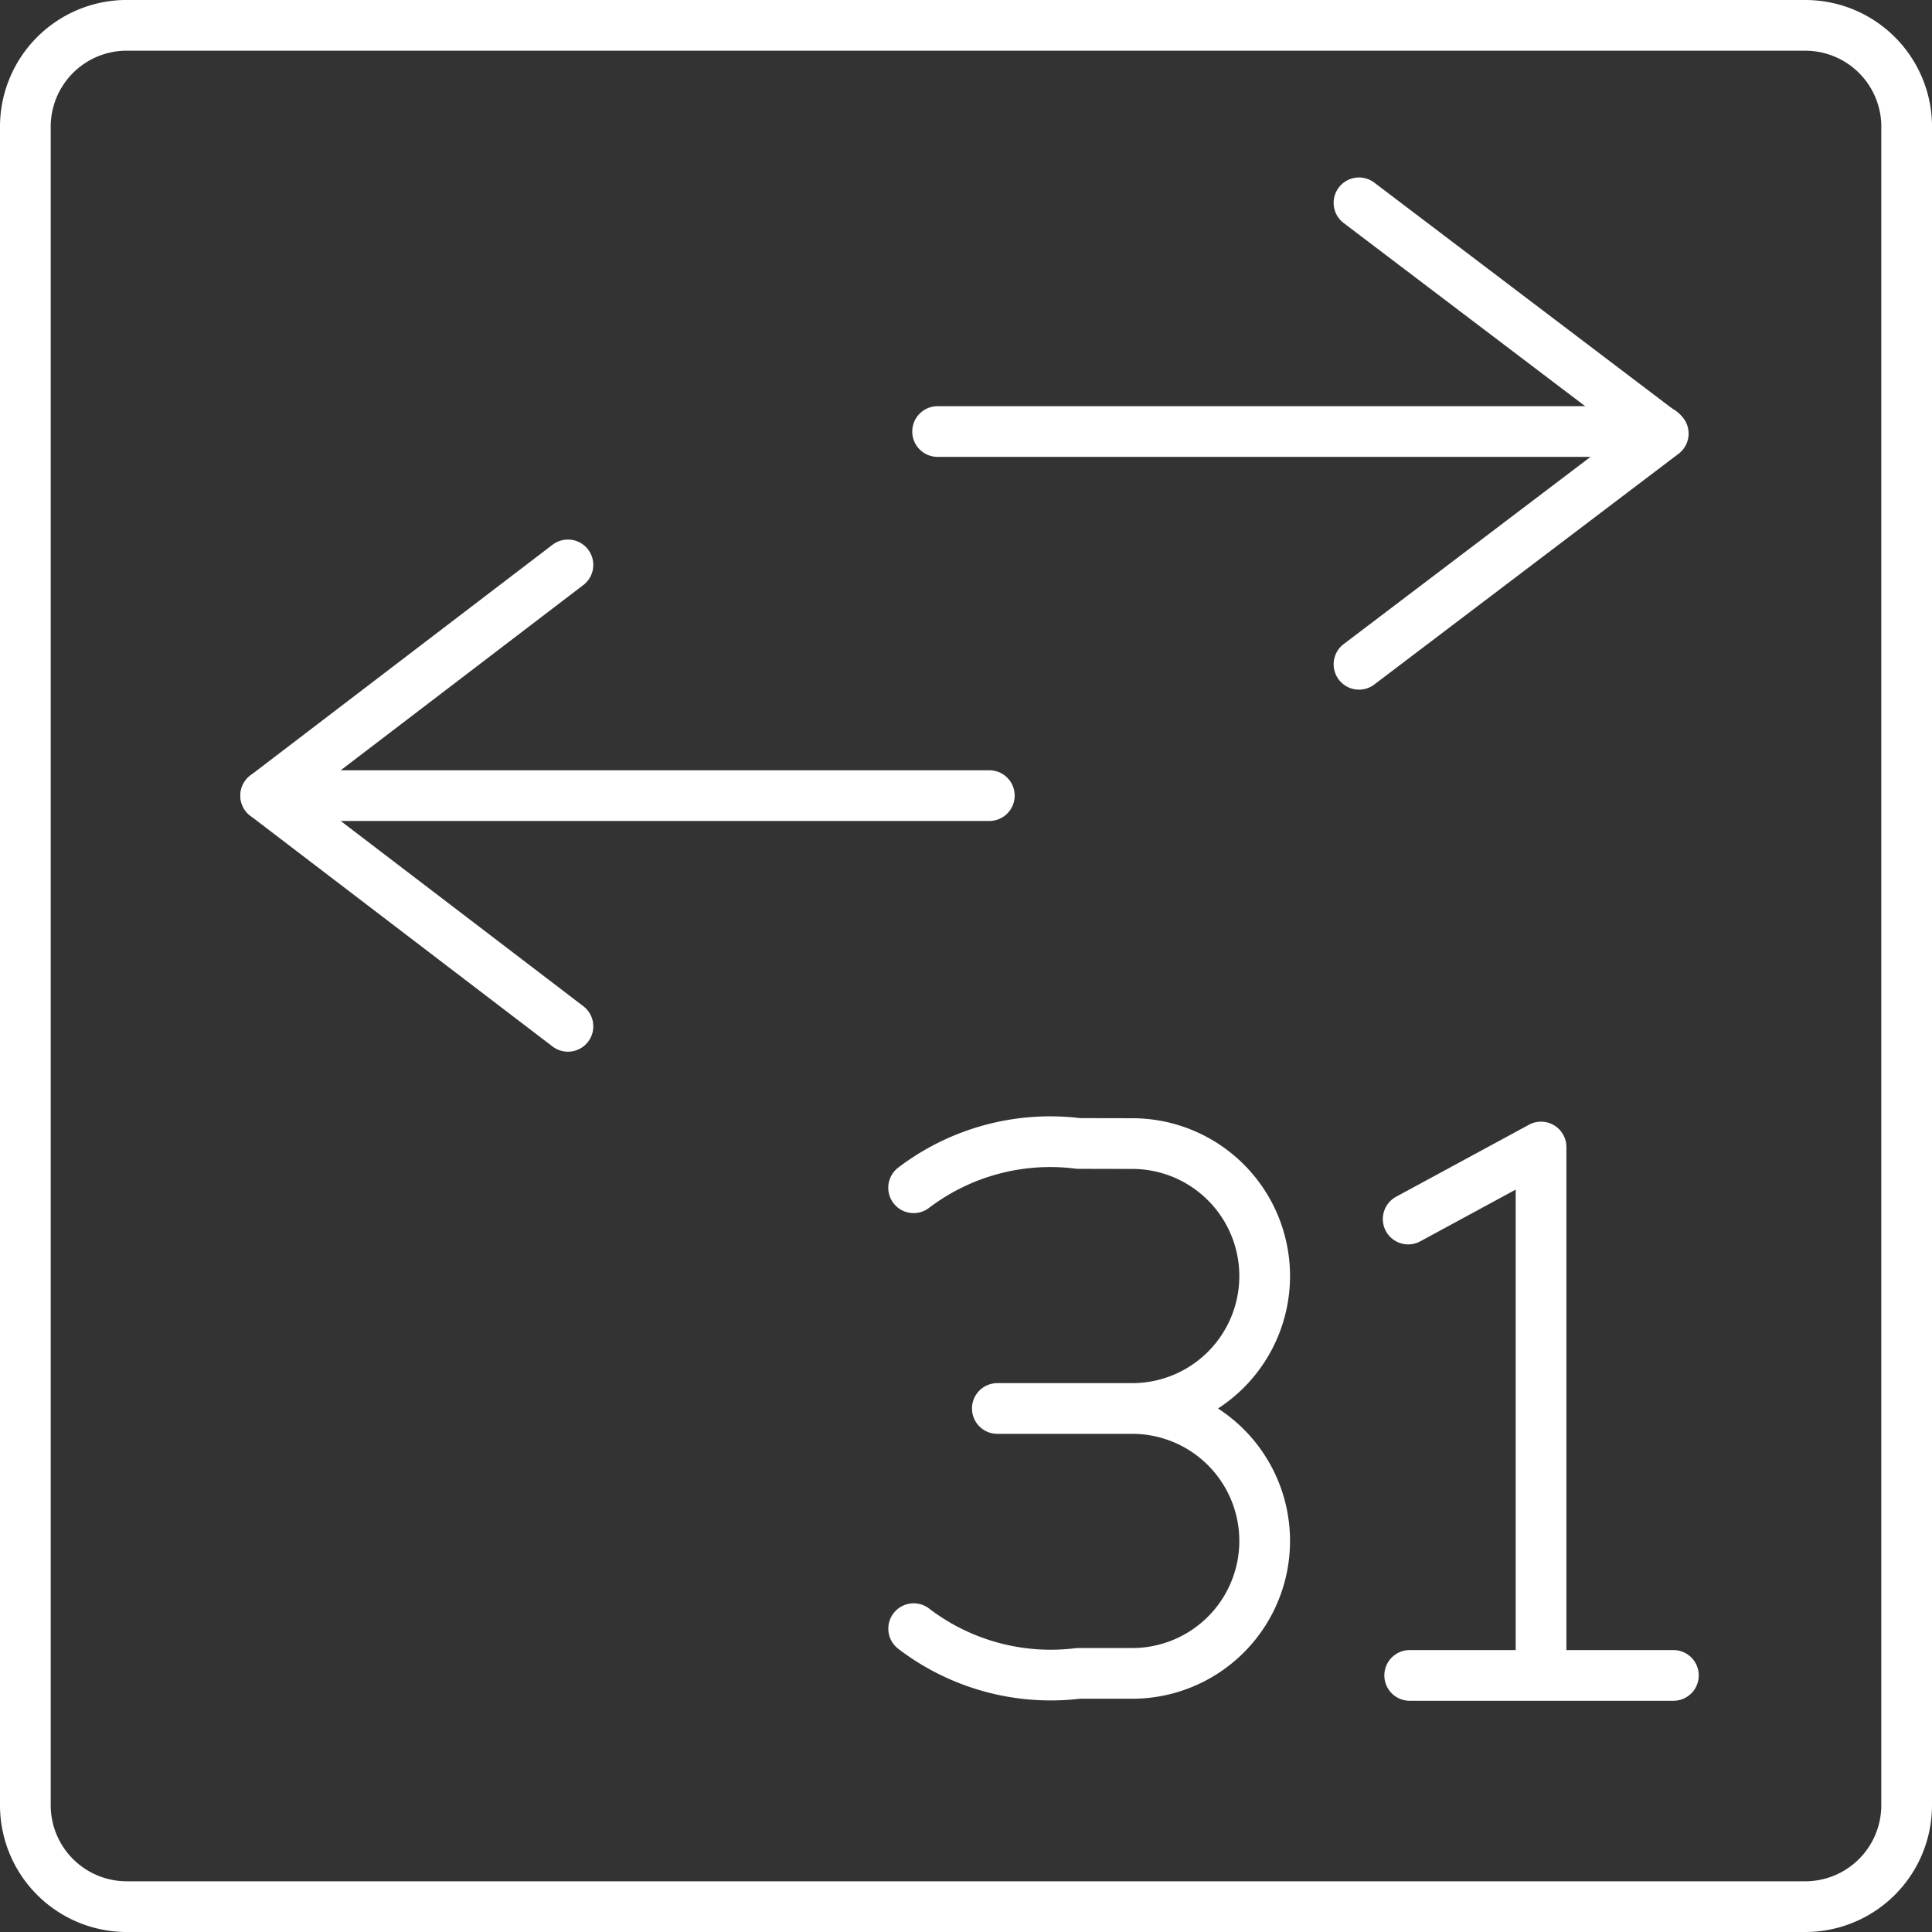 <svg xmlns="http://www.w3.org/2000/svg" viewBox="0 0 38.1 38.1"><rect x="0" y="0" width="38.1" height="38.1" fill="#333333" stroke="none"/><defs><style>.a{fill:none;stroke:#fff;stroke-linecap:round;stroke-linejoin:round;}</style></defs><path class="a" d="M7.45,5.5a2,2,0,0,0-1.95,2V40.6a2,2,0,0,0,2,2H40.6a2,2,0,0,0,2-2V7.45a2,2,0,0,0-2-1.95ZM31.8,9l6,4.55-6,4.55m1,19.94H38m-5.23-9,2.62-1.42m0,0V38m-8.062-5.224A2.612,2.612,0,0,0,29.94,30.164h0a2.612,2.612,0,0,0-2.612-2.612m0,10.448A2.612,2.612,0,0,0,29.94,35.388h0a2.612,2.612,0,0,0-2.612-2.612m-4.31,4.342A4.45,4.45,0,0,0,26.267,38h1.061m-4.311-9.577a4.45,4.45,0,0,1,3.252-.873l1.061.002m-2.662,5.224h2.661" transform="translate(-5 -5)"/><line class="a" x1="18.49" y1="8.51" x2="32.76" y2="8.51"/><polyline class="a" points="11.2 20.24 5.24 15.69 11.2 11.14"/><line class="a" x1="19.51" y1="15.69" x2="5.24" y2="15.69"/></svg>